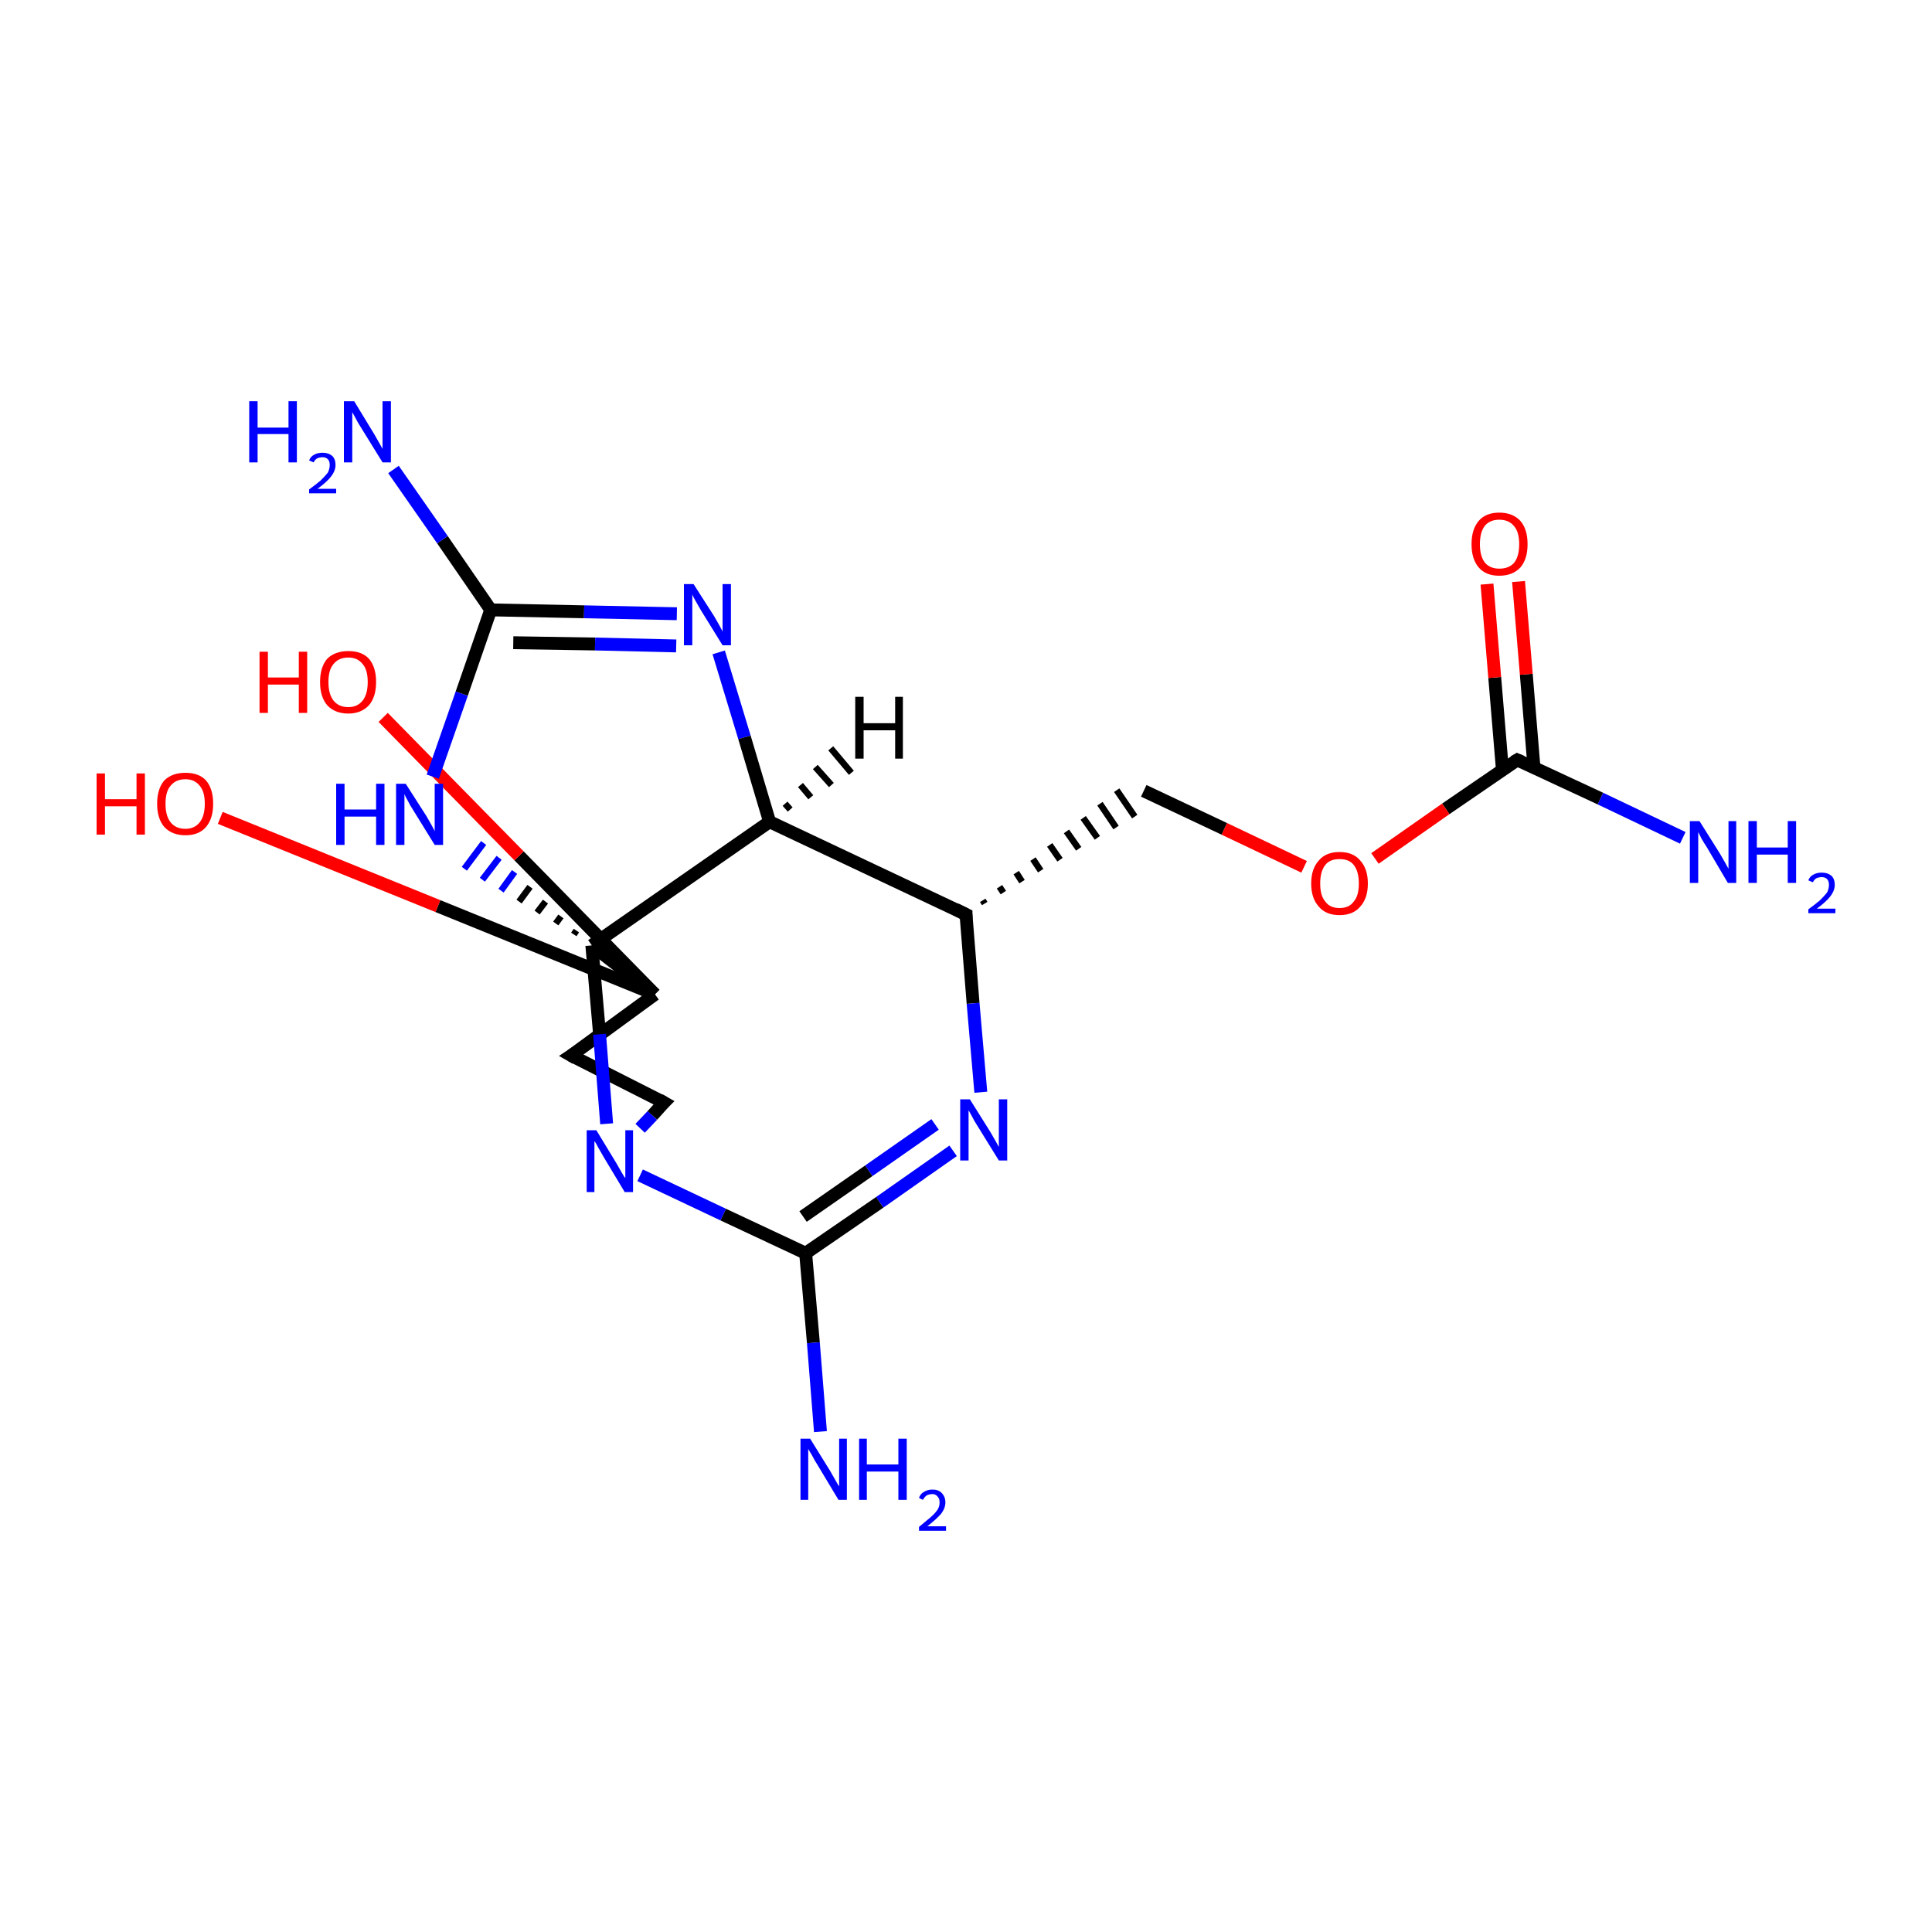 <?xml version='1.0' encoding='iso-8859-1'?>
<svg version='1.1' baseProfile='full'
              xmlns='http://www.w3.org/2000/svg'
                      xmlns:rdkit='http://www.rdkit.org/xml'
                      xmlns:xlink='http://www.w3.org/1999/xlink'
                  xml:space='preserve'
width='300px' height='300px' viewBox='0 0 300 300'>
<!-- END OF HEADER -->
<rect style='opacity:1.0;fill:#FFFFFF;stroke:none' width='300.0' height='300.0' x='0.0' y='0.0'> </rect>
<path class='bond-0 atom-0 atom-1' d='M 261.3,130.1 L 248.5,124.0' style='fill:none;fill-rule:evenodd;stroke:#0000FF;stroke-width:2.0px;stroke-linecap:butt;stroke-linejoin:miter;stroke-opacity:1' />
<path class='bond-0 atom-0 atom-1' d='M 248.5,124.0 L 235.6,118.0' style='fill:none;fill-rule:evenodd;stroke:#000000;stroke-width:2.0px;stroke-linecap:butt;stroke-linejoin:miter;stroke-opacity:1' />
<path class='bond-1 atom-1 atom-2' d='M 238.2,119.2 L 237.0,104.7' style='fill:none;fill-rule:evenodd;stroke:#000000;stroke-width:2.0px;stroke-linecap:butt;stroke-linejoin:miter;stroke-opacity:1' />
<path class='bond-1 atom-1 atom-2' d='M 237.0,104.7 L 235.8,90.3' style='fill:none;fill-rule:evenodd;stroke:#FF0000;stroke-width:2.0px;stroke-linecap:butt;stroke-linejoin:miter;stroke-opacity:1' />
<path class='bond-1 atom-1 atom-2' d='M 233.3,119.6 L 232.1,105.2' style='fill:none;fill-rule:evenodd;stroke:#000000;stroke-width:2.0px;stroke-linecap:butt;stroke-linejoin:miter;stroke-opacity:1' />
<path class='bond-1 atom-1 atom-2' d='M 232.1,105.2 L 230.9,90.7' style='fill:none;fill-rule:evenodd;stroke:#FF0000;stroke-width:2.0px;stroke-linecap:butt;stroke-linejoin:miter;stroke-opacity:1' />
<path class='bond-2 atom-1 atom-3' d='M 235.6,118.0 L 224.5,125.6' style='fill:none;fill-rule:evenodd;stroke:#000000;stroke-width:2.0px;stroke-linecap:butt;stroke-linejoin:miter;stroke-opacity:1' />
<path class='bond-2 atom-1 atom-3' d='M 224.5,125.6 L 213.5,133.3' style='fill:none;fill-rule:evenodd;stroke:#FF0000;stroke-width:2.0px;stroke-linecap:butt;stroke-linejoin:miter;stroke-opacity:1' />
<path class='bond-3 atom-3 atom-4' d='M 202.5,134.6 L 190.1,128.7' style='fill:none;fill-rule:evenodd;stroke:#FF0000;stroke-width:2.0px;stroke-linecap:butt;stroke-linejoin:miter;stroke-opacity:1' />
<path class='bond-3 atom-3 atom-4' d='M 190.1,128.7 L 177.6,122.8' style='fill:none;fill-rule:evenodd;stroke:#000000;stroke-width:2.0px;stroke-linecap:butt;stroke-linejoin:miter;stroke-opacity:1' />
<path class='bond-4 atom-5 atom-4' d='M 152.9,140.3 L 152.6,139.8' style='fill:none;fill-rule:evenodd;stroke:#000000;stroke-width:1.0px;stroke-linecap:butt;stroke-linejoin:miter;stroke-opacity:1' />
<path class='bond-4 atom-5 atom-4' d='M 155.8,138.6 L 155.2,137.7' style='fill:none;fill-rule:evenodd;stroke:#000000;stroke-width:1.0px;stroke-linecap:butt;stroke-linejoin:miter;stroke-opacity:1' />
<path class='bond-4 atom-5 atom-4' d='M 158.7,136.9 L 157.8,135.5' style='fill:none;fill-rule:evenodd;stroke:#000000;stroke-width:1.0px;stroke-linecap:butt;stroke-linejoin:miter;stroke-opacity:1' />
<path class='bond-4 atom-5 atom-4' d='M 161.6,135.2 L 160.4,133.4' style='fill:none;fill-rule:evenodd;stroke:#000000;stroke-width:1.0px;stroke-linecap:butt;stroke-linejoin:miter;stroke-opacity:1' />
<path class='bond-4 atom-5 atom-4' d='M 164.6,133.5 L 163.0,131.2' style='fill:none;fill-rule:evenodd;stroke:#000000;stroke-width:1.0px;stroke-linecap:butt;stroke-linejoin:miter;stroke-opacity:1' />
<path class='bond-4 atom-5 atom-4' d='M 167.5,131.8 L 165.6,129.1' style='fill:none;fill-rule:evenodd;stroke:#000000;stroke-width:1.0px;stroke-linecap:butt;stroke-linejoin:miter;stroke-opacity:1' />
<path class='bond-4 atom-5 atom-4' d='M 170.4,130.1 L 168.2,127.0' style='fill:none;fill-rule:evenodd;stroke:#000000;stroke-width:1.0px;stroke-linecap:butt;stroke-linejoin:miter;stroke-opacity:1' />
<path class='bond-4 atom-5 atom-4' d='M 173.3,128.5 L 170.8,124.8' style='fill:none;fill-rule:evenodd;stroke:#000000;stroke-width:1.0px;stroke-linecap:butt;stroke-linejoin:miter;stroke-opacity:1' />
<path class='bond-4 atom-5 atom-4' d='M 176.2,126.8 L 173.4,122.7' style='fill:none;fill-rule:evenodd;stroke:#000000;stroke-width:1.0px;stroke-linecap:butt;stroke-linejoin:miter;stroke-opacity:1' />
<path class='bond-5 atom-5 atom-6' d='M 150.0,142.0 L 151.1,155.8' style='fill:none;fill-rule:evenodd;stroke:#000000;stroke-width:2.0px;stroke-linecap:butt;stroke-linejoin:miter;stroke-opacity:1' />
<path class='bond-5 atom-5 atom-6' d='M 151.1,155.8 L 152.3,169.6' style='fill:none;fill-rule:evenodd;stroke:#0000FF;stroke-width:2.0px;stroke-linecap:butt;stroke-linejoin:miter;stroke-opacity:1' />
<path class='bond-6 atom-6 atom-7' d='M 148.0,178.7 L 136.6,186.7' style='fill:none;fill-rule:evenodd;stroke:#0000FF;stroke-width:2.0px;stroke-linecap:butt;stroke-linejoin:miter;stroke-opacity:1' />
<path class='bond-6 atom-6 atom-7' d='M 136.6,186.7 L 125.1,194.6' style='fill:none;fill-rule:evenodd;stroke:#000000;stroke-width:2.0px;stroke-linecap:butt;stroke-linejoin:miter;stroke-opacity:1' />
<path class='bond-6 atom-6 atom-7' d='M 145.2,174.6 L 134.9,181.8' style='fill:none;fill-rule:evenodd;stroke:#0000FF;stroke-width:2.0px;stroke-linecap:butt;stroke-linejoin:miter;stroke-opacity:1' />
<path class='bond-6 atom-6 atom-7' d='M 134.9,181.8 L 124.7,188.9' style='fill:none;fill-rule:evenodd;stroke:#000000;stroke-width:2.0px;stroke-linecap:butt;stroke-linejoin:miter;stroke-opacity:1' />
<path class='bond-7 atom-7 atom-8' d='M 125.1,194.6 L 126.3,208.5' style='fill:none;fill-rule:evenodd;stroke:#000000;stroke-width:2.0px;stroke-linecap:butt;stroke-linejoin:miter;stroke-opacity:1' />
<path class='bond-7 atom-7 atom-8' d='M 126.3,208.5 L 127.4,222.3' style='fill:none;fill-rule:evenodd;stroke:#0000FF;stroke-width:2.0px;stroke-linecap:butt;stroke-linejoin:miter;stroke-opacity:1' />
<path class='bond-8 atom-7 atom-9' d='M 125.1,194.6 L 112.3,188.6' style='fill:none;fill-rule:evenodd;stroke:#000000;stroke-width:2.0px;stroke-linecap:butt;stroke-linejoin:miter;stroke-opacity:1' />
<path class='bond-8 atom-7 atom-9' d='M 112.3,188.6 L 99.4,182.5' style='fill:none;fill-rule:evenodd;stroke:#0000FF;stroke-width:2.0px;stroke-linecap:butt;stroke-linejoin:miter;stroke-opacity:1' />
<path class='bond-9 atom-9 atom-10' d='M 99.4,175.2 L 101.3,173.2' style='fill:none;fill-rule:evenodd;stroke:#0000FF;stroke-width:2.0px;stroke-linecap:butt;stroke-linejoin:miter;stroke-opacity:1' />
<path class='bond-9 atom-9 atom-10' d='M 101.3,173.2 L 103.1,171.2' style='fill:none;fill-rule:evenodd;stroke:#000000;stroke-width:2.0px;stroke-linecap:butt;stroke-linejoin:miter;stroke-opacity:1' />
<path class='bond-10 atom-10 atom-11' d='M 103.1,171.2 L 88.7,163.9' style='fill:none;fill-rule:evenodd;stroke:#000000;stroke-width:2.0px;stroke-linecap:butt;stroke-linejoin:miter;stroke-opacity:1' />
<path class='bond-11 atom-11 atom-12' d='M 88.7,163.9 L 101.7,154.4' style='fill:none;fill-rule:evenodd;stroke:#000000;stroke-width:2.0px;stroke-linecap:butt;stroke-linejoin:miter;stroke-opacity:1' />
<path class='bond-12 atom-12 atom-13' d='M 101.7,154.4 L 68.0,140.7' style='fill:none;fill-rule:evenodd;stroke:#000000;stroke-width:2.0px;stroke-linecap:butt;stroke-linejoin:miter;stroke-opacity:1' />
<path class='bond-12 atom-12 atom-13' d='M 68.0,140.7 L 34.2,127.0' style='fill:none;fill-rule:evenodd;stroke:#FF0000;stroke-width:2.0px;stroke-linecap:butt;stroke-linejoin:miter;stroke-opacity:1' />
<path class='bond-13 atom-12 atom-14' d='M 101.7,154.4 L 80.6,132.9' style='fill:none;fill-rule:evenodd;stroke:#000000;stroke-width:2.0px;stroke-linecap:butt;stroke-linejoin:miter;stroke-opacity:1' />
<path class='bond-13 atom-12 atom-14' d='M 80.6,132.9 L 59.5,111.4' style='fill:none;fill-rule:evenodd;stroke:#FF0000;stroke-width:2.0px;stroke-linecap:butt;stroke-linejoin:miter;stroke-opacity:1' />
<path class='bond-14 atom-12 atom-15' d='M 101.7,154.4 L 91.9,146.8' style='fill:none;fill-rule:evenodd;stroke:#000000;stroke-width:2.0px;stroke-linecap:butt;stroke-linejoin:miter;stroke-opacity:1' />
<path class='bond-15 atom-15 atom-16' d='M 89.5,144.5 L 89.1,145.1' style='fill:none;fill-rule:evenodd;stroke:#000000;stroke-width:1.0px;stroke-linecap:butt;stroke-linejoin:miter;stroke-opacity:1' />
<path class='bond-15 atom-15 atom-16' d='M 87.1,142.3 L 86.3,143.4' style='fill:none;fill-rule:evenodd;stroke:#000000;stroke-width:1.0px;stroke-linecap:butt;stroke-linejoin:miter;stroke-opacity:1' />
<path class='bond-15 atom-15 atom-16' d='M 84.7,140.0 L 83.4,141.7' style='fill:none;fill-rule:evenodd;stroke:#000000;stroke-width:1.0px;stroke-linecap:butt;stroke-linejoin:miter;stroke-opacity:1' />
<path class='bond-15 atom-15 atom-16' d='M 82.3,137.7 L 80.6,140.0' style='fill:none;fill-rule:evenodd;stroke:#000000;stroke-width:1.0px;stroke-linecap:butt;stroke-linejoin:miter;stroke-opacity:1' />
<path class='bond-15 atom-15 atom-16' d='M 79.9,135.4 L 77.8,138.3' style='fill:none;fill-rule:evenodd;stroke:#0000FF;stroke-width:1.0px;stroke-linecap:butt;stroke-linejoin:miter;stroke-opacity:1' />
<path class='bond-15 atom-15 atom-16' d='M 77.5,133.2 L 74.9,136.6' style='fill:none;fill-rule:evenodd;stroke:#0000FF;stroke-width:1.0px;stroke-linecap:butt;stroke-linejoin:miter;stroke-opacity:1' />
<path class='bond-15 atom-15 atom-16' d='M 75.1,130.9 L 72.1,134.9' style='fill:none;fill-rule:evenodd;stroke:#0000FF;stroke-width:1.0px;stroke-linecap:butt;stroke-linejoin:miter;stroke-opacity:1' />
<path class='bond-16 atom-16 atom-17' d='M 67.2,120.6 L 71.7,107.7' style='fill:none;fill-rule:evenodd;stroke:#0000FF;stroke-width:2.0px;stroke-linecap:butt;stroke-linejoin:miter;stroke-opacity:1' />
<path class='bond-16 atom-16 atom-17' d='M 71.7,107.7 L 76.2,94.7' style='fill:none;fill-rule:evenodd;stroke:#000000;stroke-width:2.0px;stroke-linecap:butt;stroke-linejoin:miter;stroke-opacity:1' />
<path class='bond-17 atom-17 atom-18' d='M 76.2,94.7 L 68.7,83.8' style='fill:none;fill-rule:evenodd;stroke:#000000;stroke-width:2.0px;stroke-linecap:butt;stroke-linejoin:miter;stroke-opacity:1' />
<path class='bond-17 atom-17 atom-18' d='M 68.7,83.8 L 61.1,72.9' style='fill:none;fill-rule:evenodd;stroke:#0000FF;stroke-width:2.0px;stroke-linecap:butt;stroke-linejoin:miter;stroke-opacity:1' />
<path class='bond-18 atom-17 atom-19' d='M 76.2,94.7 L 90.7,95.0' style='fill:none;fill-rule:evenodd;stroke:#000000;stroke-width:2.0px;stroke-linecap:butt;stroke-linejoin:miter;stroke-opacity:1' />
<path class='bond-18 atom-17 atom-19' d='M 90.7,95.0 L 105.1,95.3' style='fill:none;fill-rule:evenodd;stroke:#0000FF;stroke-width:2.0px;stroke-linecap:butt;stroke-linejoin:miter;stroke-opacity:1' />
<path class='bond-18 atom-17 atom-19' d='M 79.7,99.8 L 92.4,100.0' style='fill:none;fill-rule:evenodd;stroke:#000000;stroke-width:2.0px;stroke-linecap:butt;stroke-linejoin:miter;stroke-opacity:1' />
<path class='bond-18 atom-17 atom-19' d='M 92.4,100.0 L 105.0,100.3' style='fill:none;fill-rule:evenodd;stroke:#0000FF;stroke-width:2.0px;stroke-linecap:butt;stroke-linejoin:miter;stroke-opacity:1' />
<path class='bond-19 atom-19 atom-20' d='M 111.6,101.3 L 115.6,114.5' style='fill:none;fill-rule:evenodd;stroke:#0000FF;stroke-width:2.0px;stroke-linecap:butt;stroke-linejoin:miter;stroke-opacity:1' />
<path class='bond-19 atom-19 atom-20' d='M 115.6,114.5 L 119.5,127.6' style='fill:none;fill-rule:evenodd;stroke:#000000;stroke-width:2.0px;stroke-linecap:butt;stroke-linejoin:miter;stroke-opacity:1' />
<path class='bond-20 atom-20 atom-5' d='M 119.5,127.6 L 150.0,142.0' style='fill:none;fill-rule:evenodd;stroke:#000000;stroke-width:2.0px;stroke-linecap:butt;stroke-linejoin:miter;stroke-opacity:1' />
<path class='bond-21 atom-15 atom-9' d='M 91.9,146.8 L 93.1,160.6' style='fill:none;fill-rule:evenodd;stroke:#000000;stroke-width:2.0px;stroke-linecap:butt;stroke-linejoin:miter;stroke-opacity:1' />
<path class='bond-21 atom-15 atom-9' d='M 93.1,160.6 L 94.2,174.5' style='fill:none;fill-rule:evenodd;stroke:#0000FF;stroke-width:2.0px;stroke-linecap:butt;stroke-linejoin:miter;stroke-opacity:1' />
<path class='bond-22 atom-20 atom-15' d='M 119.5,127.6 L 91.9,146.8' style='fill:none;fill-rule:evenodd;stroke:#000000;stroke-width:2.0px;stroke-linecap:butt;stroke-linejoin:miter;stroke-opacity:1' />
<path class='bond-23 atom-20 atom-21' d='M 121.9,124.8 L 122.7,125.7' style='fill:none;fill-rule:evenodd;stroke:#000000;stroke-width:1.0px;stroke-linecap:butt;stroke-linejoin:miter;stroke-opacity:1' />
<path class='bond-23 atom-20 atom-21' d='M 124.3,121.9 L 125.9,123.8' style='fill:none;fill-rule:evenodd;stroke:#000000;stroke-width:1.0px;stroke-linecap:butt;stroke-linejoin:miter;stroke-opacity:1' />
<path class='bond-23 atom-20 atom-21' d='M 126.6,119.1 L 129.1,121.9' style='fill:none;fill-rule:evenodd;stroke:#000000;stroke-width:1.0px;stroke-linecap:butt;stroke-linejoin:miter;stroke-opacity:1' />
<path class='bond-23 atom-20 atom-21' d='M 129.0,116.2 L 132.2,120.0' style='fill:none;fill-rule:evenodd;stroke:#000000;stroke-width:1.0px;stroke-linecap:butt;stroke-linejoin:miter;stroke-opacity:1' />
<path d='M 236.3,118.3 L 235.6,118.0 L 235.1,118.3' style='fill:none;stroke:#000000;stroke-width:2.0px;stroke-linecap:butt;stroke-linejoin:miter;stroke-miterlimit:10;stroke-opacity:1;' />
<path d='M 150.0,142.7 L 150.0,142.0 L 148.4,141.2' style='fill:none;stroke:#000000;stroke-width:2.0px;stroke-linecap:butt;stroke-linejoin:miter;stroke-miterlimit:10;stroke-opacity:1;' />
<path d='M 103.0,171.3 L 103.1,171.2 L 102.4,170.8' style='fill:none;stroke:#000000;stroke-width:2.0px;stroke-linecap:butt;stroke-linejoin:miter;stroke-miterlimit:10;stroke-opacity:1;' />
<path d='M 89.4,164.3 L 88.7,163.9 L 89.3,163.5' style='fill:none;stroke:#000000;stroke-width:2.0px;stroke-linecap:butt;stroke-linejoin:miter;stroke-miterlimit:10;stroke-opacity:1;' />
<path class='atom-0' d='M 263.9 127.5
L 267.1 132.6
Q 267.4 133.1, 267.9 134.0
Q 268.4 134.9, 268.4 134.9
L 268.4 127.5
L 269.6 127.5
L 269.6 137.1
L 268.3 137.1
L 265.0 131.5
Q 264.6 130.9, 264.2 130.2
Q 263.8 129.4, 263.7 129.2
L 263.7 137.1
L 262.4 137.1
L 262.4 127.5
L 263.9 127.5
' fill='#0000FF'/>
<path class='atom-0' d='M 271.5 127.5
L 272.8 127.5
L 272.8 131.6
L 277.6 131.6
L 277.6 127.5
L 278.9 127.5
L 278.9 137.1
L 277.6 137.1
L 277.6 132.7
L 272.8 132.7
L 272.8 137.1
L 271.5 137.1
L 271.5 127.5
' fill='#0000FF'/>
<path class='atom-0' d='M 280.8 136.7
Q 281.0 136.1, 281.6 135.8
Q 282.1 135.5, 282.9 135.5
Q 283.8 135.5, 284.4 136.0
Q 284.9 136.5, 284.9 137.4
Q 284.9 138.3, 284.2 139.2
Q 283.5 140.1, 282.1 141.1
L 285.0 141.1
L 285.0 141.8
L 280.8 141.8
L 280.8 141.2
Q 281.9 140.4, 282.6 139.8
Q 283.3 139.1, 283.7 138.6
Q 284.0 138.0, 284.0 137.4
Q 284.0 136.8, 283.7 136.5
Q 283.4 136.2, 282.9 136.2
Q 282.4 136.2, 282.0 136.4
Q 281.7 136.6, 281.5 137.0
L 280.8 136.7
' fill='#0000FF'/>
<path class='atom-2' d='M 228.5 84.5
Q 228.5 82.2, 229.6 80.9
Q 230.7 79.6, 232.8 79.6
Q 234.9 79.6, 236.1 80.9
Q 237.2 82.2, 237.2 84.5
Q 237.2 86.8, 236.1 88.1
Q 234.9 89.4, 232.8 89.4
Q 230.7 89.4, 229.6 88.1
Q 228.5 86.8, 228.5 84.5
M 232.8 88.3
Q 234.3 88.3, 235.1 87.4
Q 235.9 86.4, 235.9 84.5
Q 235.9 82.6, 235.1 81.7
Q 234.3 80.7, 232.8 80.7
Q 231.4 80.7, 230.6 81.6
Q 229.8 82.6, 229.8 84.5
Q 229.8 86.4, 230.6 87.4
Q 231.4 88.3, 232.8 88.3
' fill='#FF0000'/>
<path class='atom-3' d='M 203.6 137.2
Q 203.6 134.9, 204.8 133.6
Q 205.9 132.3, 208.0 132.3
Q 210.1 132.3, 211.2 133.6
Q 212.4 134.9, 212.4 137.2
Q 212.4 139.5, 211.2 140.8
Q 210.1 142.1, 208.0 142.1
Q 205.9 142.1, 204.8 140.8
Q 203.6 139.5, 203.6 137.2
M 208.0 141.0
Q 209.5 141.0, 210.2 140.0
Q 211.0 139.1, 211.0 137.2
Q 211.0 135.3, 210.2 134.3
Q 209.5 133.4, 208.0 133.4
Q 206.5 133.4, 205.8 134.3
Q 205.0 135.3, 205.0 137.2
Q 205.0 139.1, 205.8 140.0
Q 206.5 141.0, 208.0 141.0
' fill='#FF0000'/>
<path class='atom-6' d='M 150.6 170.7
L 153.8 175.8
Q 154.1 176.3, 154.6 177.2
Q 155.1 178.1, 155.1 178.1
L 155.1 170.7
L 156.4 170.7
L 156.4 180.2
L 155.1 180.2
L 151.7 174.7
Q 151.3 174.1, 150.9 173.3
Q 150.5 172.6, 150.4 172.4
L 150.4 180.2
L 149.1 180.2
L 149.1 170.7
L 150.6 170.7
' fill='#0000FF'/>
<path class='atom-8' d='M 125.8 223.4
L 128.9 228.4
Q 129.2 228.9, 129.7 229.8
Q 130.2 230.7, 130.3 230.8
L 130.3 223.4
L 131.5 223.4
L 131.5 232.9
L 130.2 232.9
L 126.9 227.4
Q 126.5 226.8, 126.1 226.0
Q 125.7 225.3, 125.5 225.0
L 125.5 232.9
L 124.3 232.9
L 124.3 223.4
L 125.8 223.4
' fill='#0000FF'/>
<path class='atom-8' d='M 133.4 223.4
L 134.6 223.4
L 134.6 227.4
L 139.5 227.4
L 139.5 223.4
L 140.8 223.4
L 140.8 232.9
L 139.5 232.9
L 139.5 228.5
L 134.6 228.5
L 134.6 232.9
L 133.4 232.9
L 133.4 223.4
' fill='#0000FF'/>
<path class='atom-8' d='M 142.7 232.6
Q 142.9 232.0, 143.4 231.7
Q 144.0 231.3, 144.8 231.3
Q 145.7 231.3, 146.2 231.8
Q 146.8 232.4, 146.8 233.3
Q 146.8 234.2, 146.1 235.1
Q 145.4 235.9, 144.0 237.0
L 146.9 237.0
L 146.9 237.7
L 142.7 237.7
L 142.7 237.1
Q 143.8 236.2, 144.5 235.6
Q 145.2 235.0, 145.6 234.4
Q 145.9 233.9, 145.9 233.3
Q 145.9 232.7, 145.6 232.4
Q 145.3 232.0, 144.8 232.0
Q 144.3 232.0, 143.9 232.2
Q 143.6 232.4, 143.3 232.9
L 142.7 232.6
' fill='#0000FF'/>
<path class='atom-9' d='M 92.6 175.5
L 95.7 180.6
Q 96.0 181.1, 96.5 182.0
Q 97.0 182.9, 97.1 182.9
L 97.1 175.5
L 98.3 175.5
L 98.3 185.1
L 97.0 185.1
L 93.7 179.6
Q 93.3 178.9, 92.9 178.2
Q 92.5 177.4, 92.3 177.2
L 92.3 185.1
L 91.1 185.1
L 91.1 175.5
L 92.6 175.5
' fill='#0000FF'/>
<path class='atom-13' d='M 15.0 120.1
L 16.3 120.1
L 16.3 124.1
L 21.2 124.1
L 21.2 120.1
L 22.5 120.1
L 22.5 129.6
L 21.2 129.6
L 21.2 125.2
L 16.3 125.2
L 16.3 129.6
L 15.0 129.6
L 15.0 120.1
' fill='#FF0000'/>
<path class='atom-13' d='M 24.4 124.8
Q 24.4 122.5, 25.5 121.2
Q 26.7 120.0, 28.8 120.0
Q 30.9 120.0, 32.0 121.2
Q 33.1 122.5, 33.1 124.8
Q 33.1 127.1, 32.0 128.4
Q 30.9 129.7, 28.8 129.7
Q 26.7 129.7, 25.5 128.4
Q 24.4 127.1, 24.4 124.8
M 28.8 128.7
Q 30.2 128.7, 31.0 127.7
Q 31.8 126.7, 31.8 124.8
Q 31.8 122.9, 31.0 122.0
Q 30.2 121.0, 28.8 121.0
Q 27.3 121.0, 26.5 122.0
Q 25.7 122.9, 25.7 124.8
Q 25.7 126.7, 26.5 127.7
Q 27.3 128.7, 28.8 128.7
' fill='#FF0000'/>
<path class='atom-14' d='M 40.3 101.2
L 41.6 101.2
L 41.6 105.2
L 46.4 105.2
L 46.4 101.2
L 47.7 101.2
L 47.7 110.7
L 46.4 110.7
L 46.4 106.3
L 41.6 106.3
L 41.6 110.7
L 40.3 110.7
L 40.3 101.2
' fill='#FF0000'/>
<path class='atom-14' d='M 49.7 105.9
Q 49.7 103.6, 50.8 102.3
Q 52.0 101.1, 54.1 101.1
Q 56.2 101.1, 57.3 102.3
Q 58.4 103.6, 58.4 105.9
Q 58.4 108.2, 57.3 109.5
Q 56.1 110.8, 54.1 110.8
Q 52.0 110.8, 50.8 109.5
Q 49.7 108.2, 49.7 105.9
M 54.1 109.8
Q 55.5 109.8, 56.3 108.8
Q 57.1 107.8, 57.1 105.9
Q 57.1 104.0, 56.3 103.1
Q 55.5 102.1, 54.1 102.1
Q 52.6 102.1, 51.8 103.1
Q 51.0 104.0, 51.0 105.9
Q 51.0 107.8, 51.8 108.8
Q 52.6 109.8, 54.1 109.8
' fill='#FF0000'/>
<path class='atom-16' d='M 52.2 121.7
L 53.5 121.7
L 53.5 125.7
L 58.4 125.7
L 58.4 121.7
L 59.7 121.7
L 59.7 131.2
L 58.4 131.2
L 58.4 126.8
L 53.5 126.8
L 53.5 131.2
L 52.2 131.2
L 52.2 121.7
' fill='#0000FF'/>
<path class='atom-16' d='M 63.0 121.7
L 66.2 126.7
Q 66.5 127.2, 67.0 128.1
Q 67.5 129.0, 67.5 129.1
L 67.5 121.7
L 68.8 121.7
L 68.8 131.2
L 67.5 131.2
L 64.1 125.7
Q 63.7 125.1, 63.3 124.3
Q 62.9 123.6, 62.8 123.3
L 62.8 131.2
L 61.5 131.2
L 61.5 121.7
L 63.0 121.7
' fill='#0000FF'/>
<path class='atom-18' d='M 38.7 62.3
L 40.0 62.3
L 40.0 66.4
L 44.8 66.4
L 44.8 62.3
L 46.1 62.3
L 46.1 71.8
L 44.8 71.8
L 44.8 67.4
L 40.0 67.4
L 40.0 71.8
L 38.7 71.8
L 38.7 62.3
' fill='#0000FF'/>
<path class='atom-18' d='M 48.0 71.5
Q 48.2 70.9, 48.8 70.6
Q 49.3 70.3, 50.1 70.3
Q 51.0 70.3, 51.6 70.8
Q 52.1 71.3, 52.1 72.2
Q 52.1 73.1, 51.4 74.0
Q 50.7 74.9, 49.3 75.9
L 52.2 75.9
L 52.2 76.6
L 48.0 76.6
L 48.0 76.0
Q 49.1 75.2, 49.8 74.6
Q 50.5 73.9, 50.9 73.4
Q 51.2 72.8, 51.2 72.2
Q 51.2 71.6, 50.9 71.3
Q 50.6 71.0, 50.1 71.0
Q 49.6 71.0, 49.2 71.2
Q 48.9 71.4, 48.7 71.8
L 48.0 71.5
' fill='#0000FF'/>
<path class='atom-18' d='M 55.0 62.3
L 58.1 67.4
Q 58.4 67.9, 58.9 68.8
Q 59.4 69.7, 59.4 69.7
L 59.4 62.3
L 60.7 62.3
L 60.7 71.8
L 59.4 71.8
L 56.0 66.3
Q 55.6 65.7, 55.2 64.9
Q 54.8 64.2, 54.7 64.0
L 54.7 71.8
L 53.4 71.8
L 53.4 62.3
L 55.0 62.3
' fill='#0000FF'/>
<path class='atom-19' d='M 107.7 90.7
L 110.9 95.7
Q 111.2 96.2, 111.7 97.1
Q 112.2 98.0, 112.2 98.1
L 112.2 90.7
L 113.5 90.7
L 113.5 100.2
L 112.2 100.2
L 108.8 94.7
Q 108.4 94.0, 108.0 93.3
Q 107.6 92.6, 107.5 92.3
L 107.5 100.2
L 106.2 100.2
L 106.2 90.7
L 107.7 90.7
' fill='#0000FF'/>
<path class='atom-21' d='M 132.8 108.2
L 134.1 108.2
L 134.1 112.3
L 139.0 112.3
L 139.0 108.2
L 140.2 108.2
L 140.2 117.8
L 139.0 117.8
L 139.0 113.4
L 134.1 113.4
L 134.1 117.8
L 132.8 117.8
L 132.8 108.2
' fill='#000000'/>
</svg>
